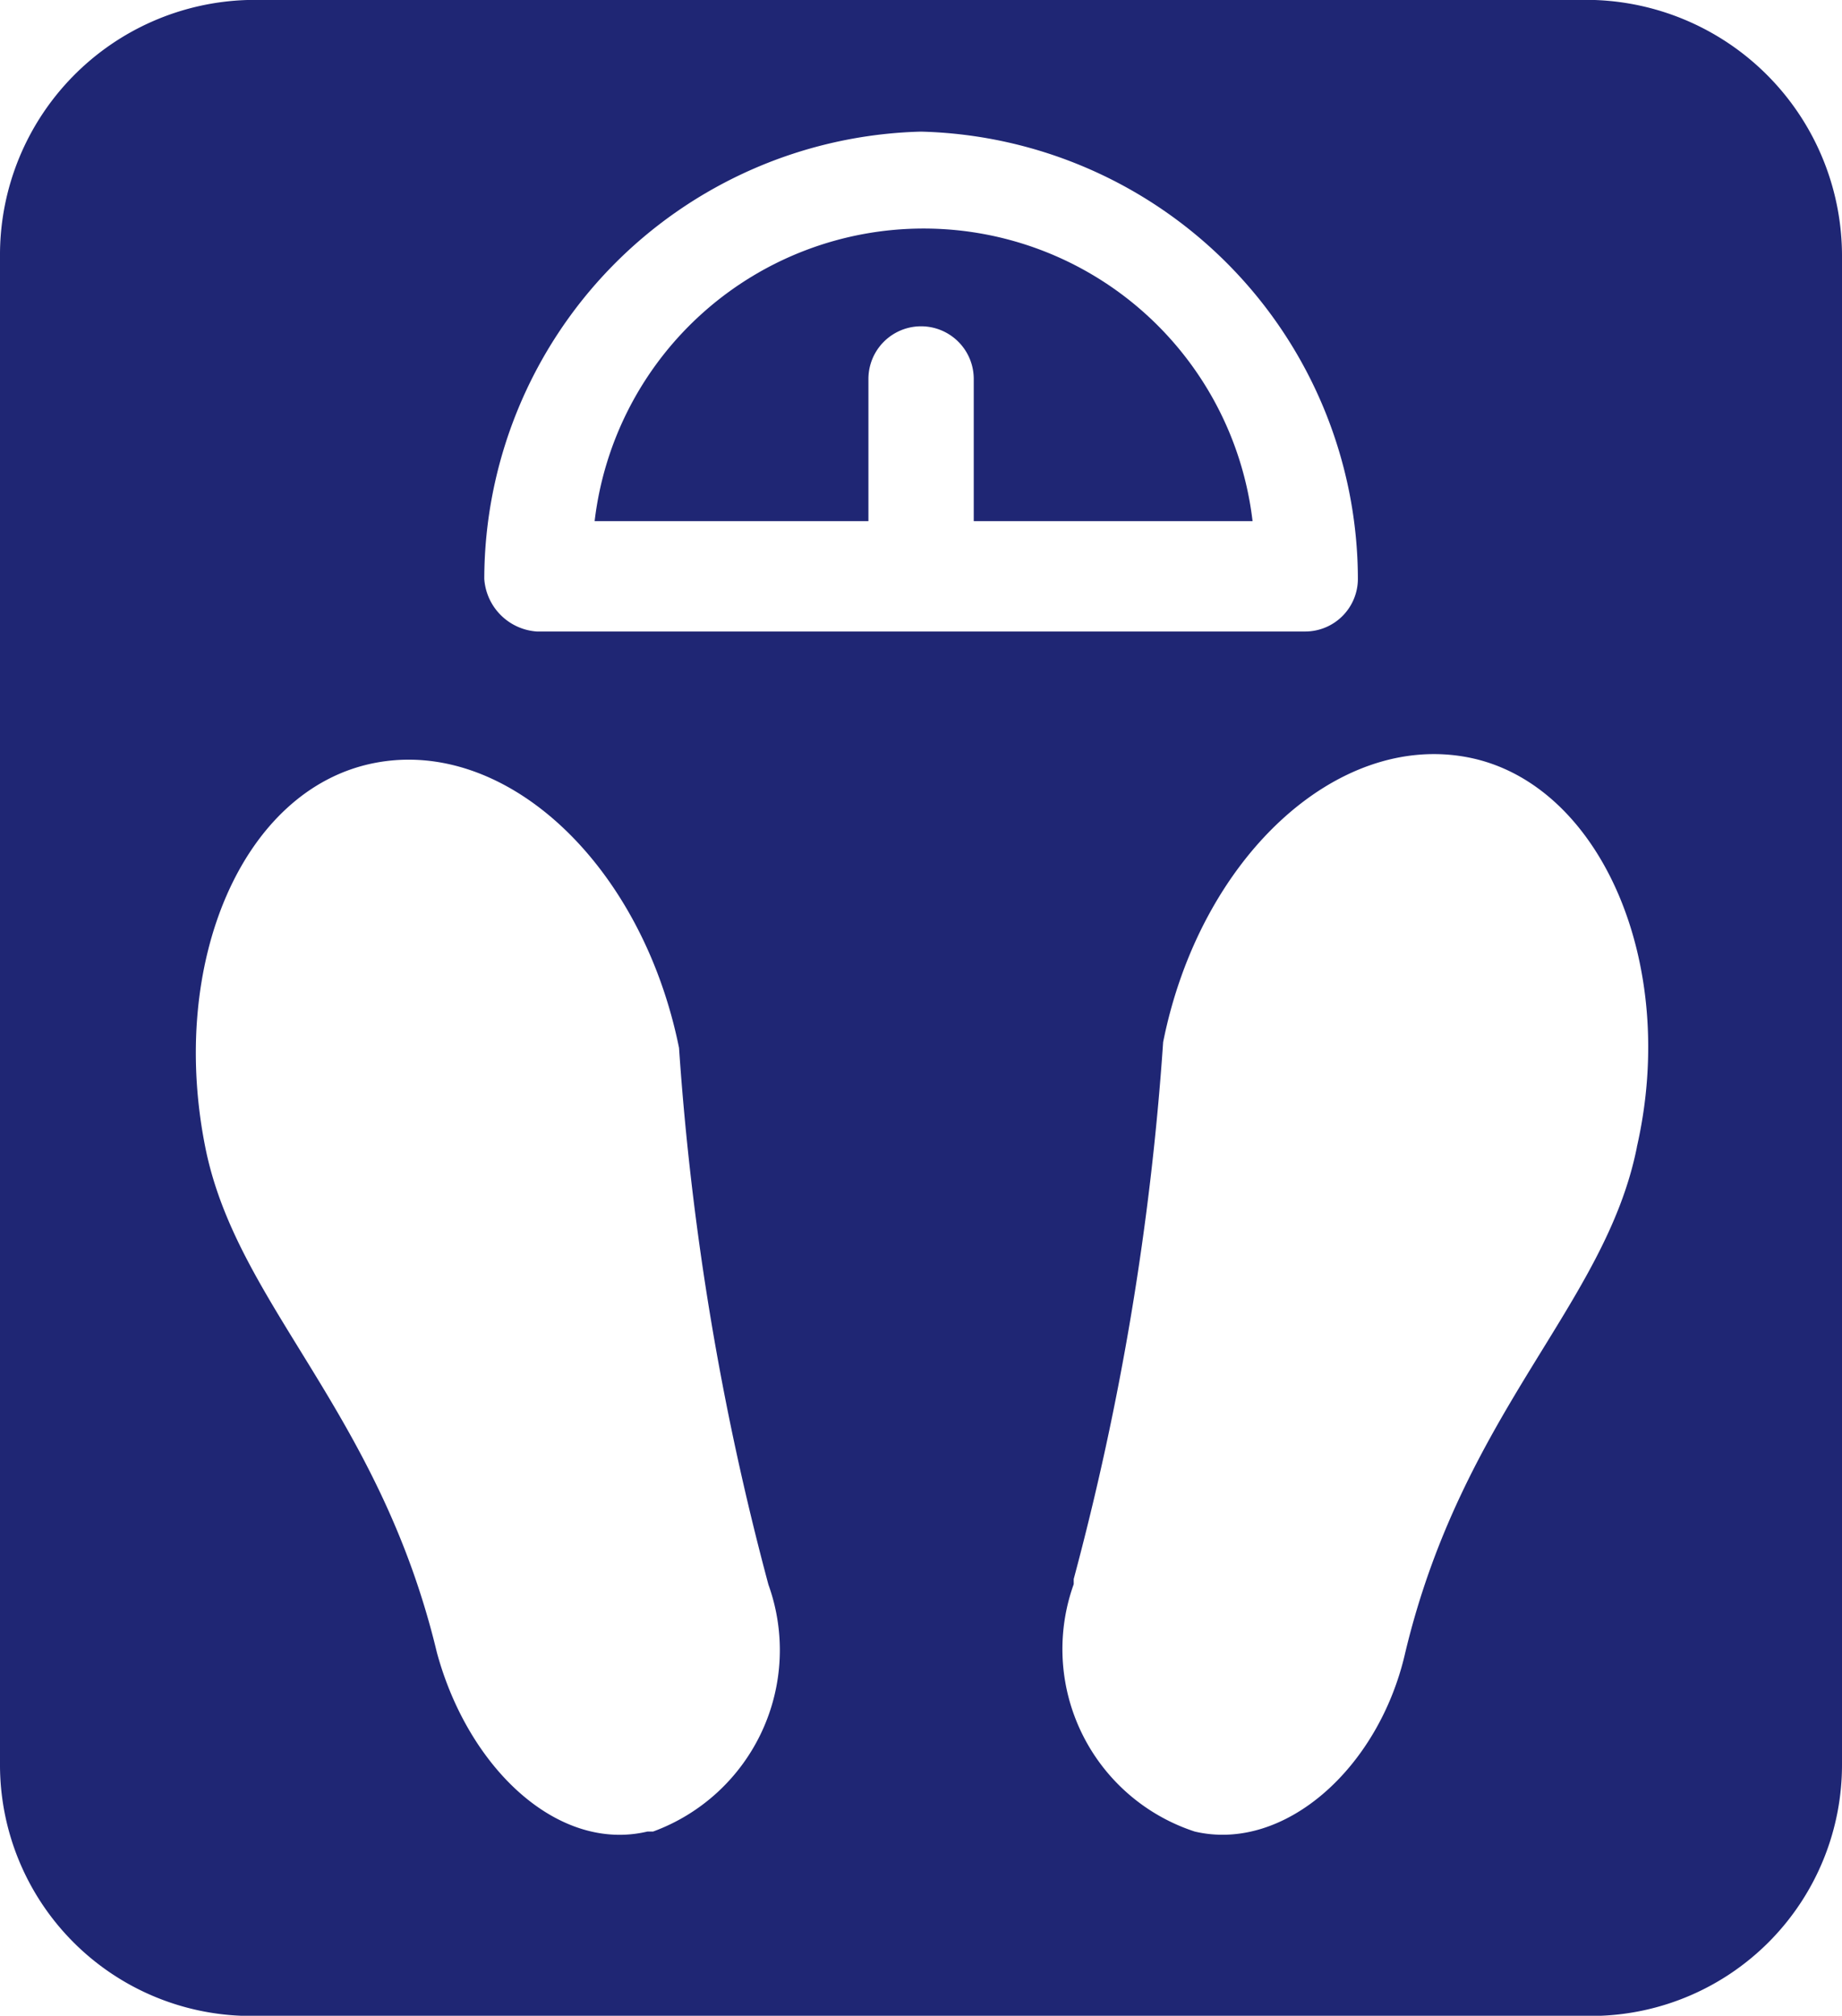 <svg xmlns="http://www.w3.org/2000/svg" width="11" height="12.037" viewBox="0 0 11 12.037">
  <path id="weight" d="M12.023.8H3.977A1.523,1.523,0,0,0,2.5,2.309v9.02a1.5,1.5,0,0,0,1.477,1.509h8.046A1.5,1.5,0,0,0,13.5,11.329V2.34A1.53,1.53,0,0,0,12.023.8ZM8,1.586a2.677,2.677,0,0,1,2.609,2.671.315.315,0,0,1-.314.314H5.706a.338.338,0,0,1-.314-.314h0A2.677,2.677,0,0,1,8,1.586ZM6.366,11.737c-.534.126-1.069-.377-1.257-1.069C4.763,9.223,3.914,8.594,3.726,7.651c-.22-1.1.22-2.137,1.006-2.294s1.6.6,1.823,1.7a16.77,16.77,0,0,0,.534,3.206A1.154,1.154,0,0,1,6.4,11.737Zm5.909-4.086c-.189.943-1.037,1.571-1.383,3.017-.157.691-.723,1.194-1.257,1.069a1.146,1.146,0,0,1-.723-1.477v-.031a16.77,16.77,0,0,0,.534-3.206c.22-1.1,1.037-1.854,1.823-1.7s1.257,1.226,1.006,2.326ZM7.686,3.063a.314.314,0,1,1,.629,0h0v.849H9.98a1.978,1.978,0,0,0-3.929,0H7.686Z" transform="translate(-2.5 -0.8)" fill="#1f2674"/>
</svg>
